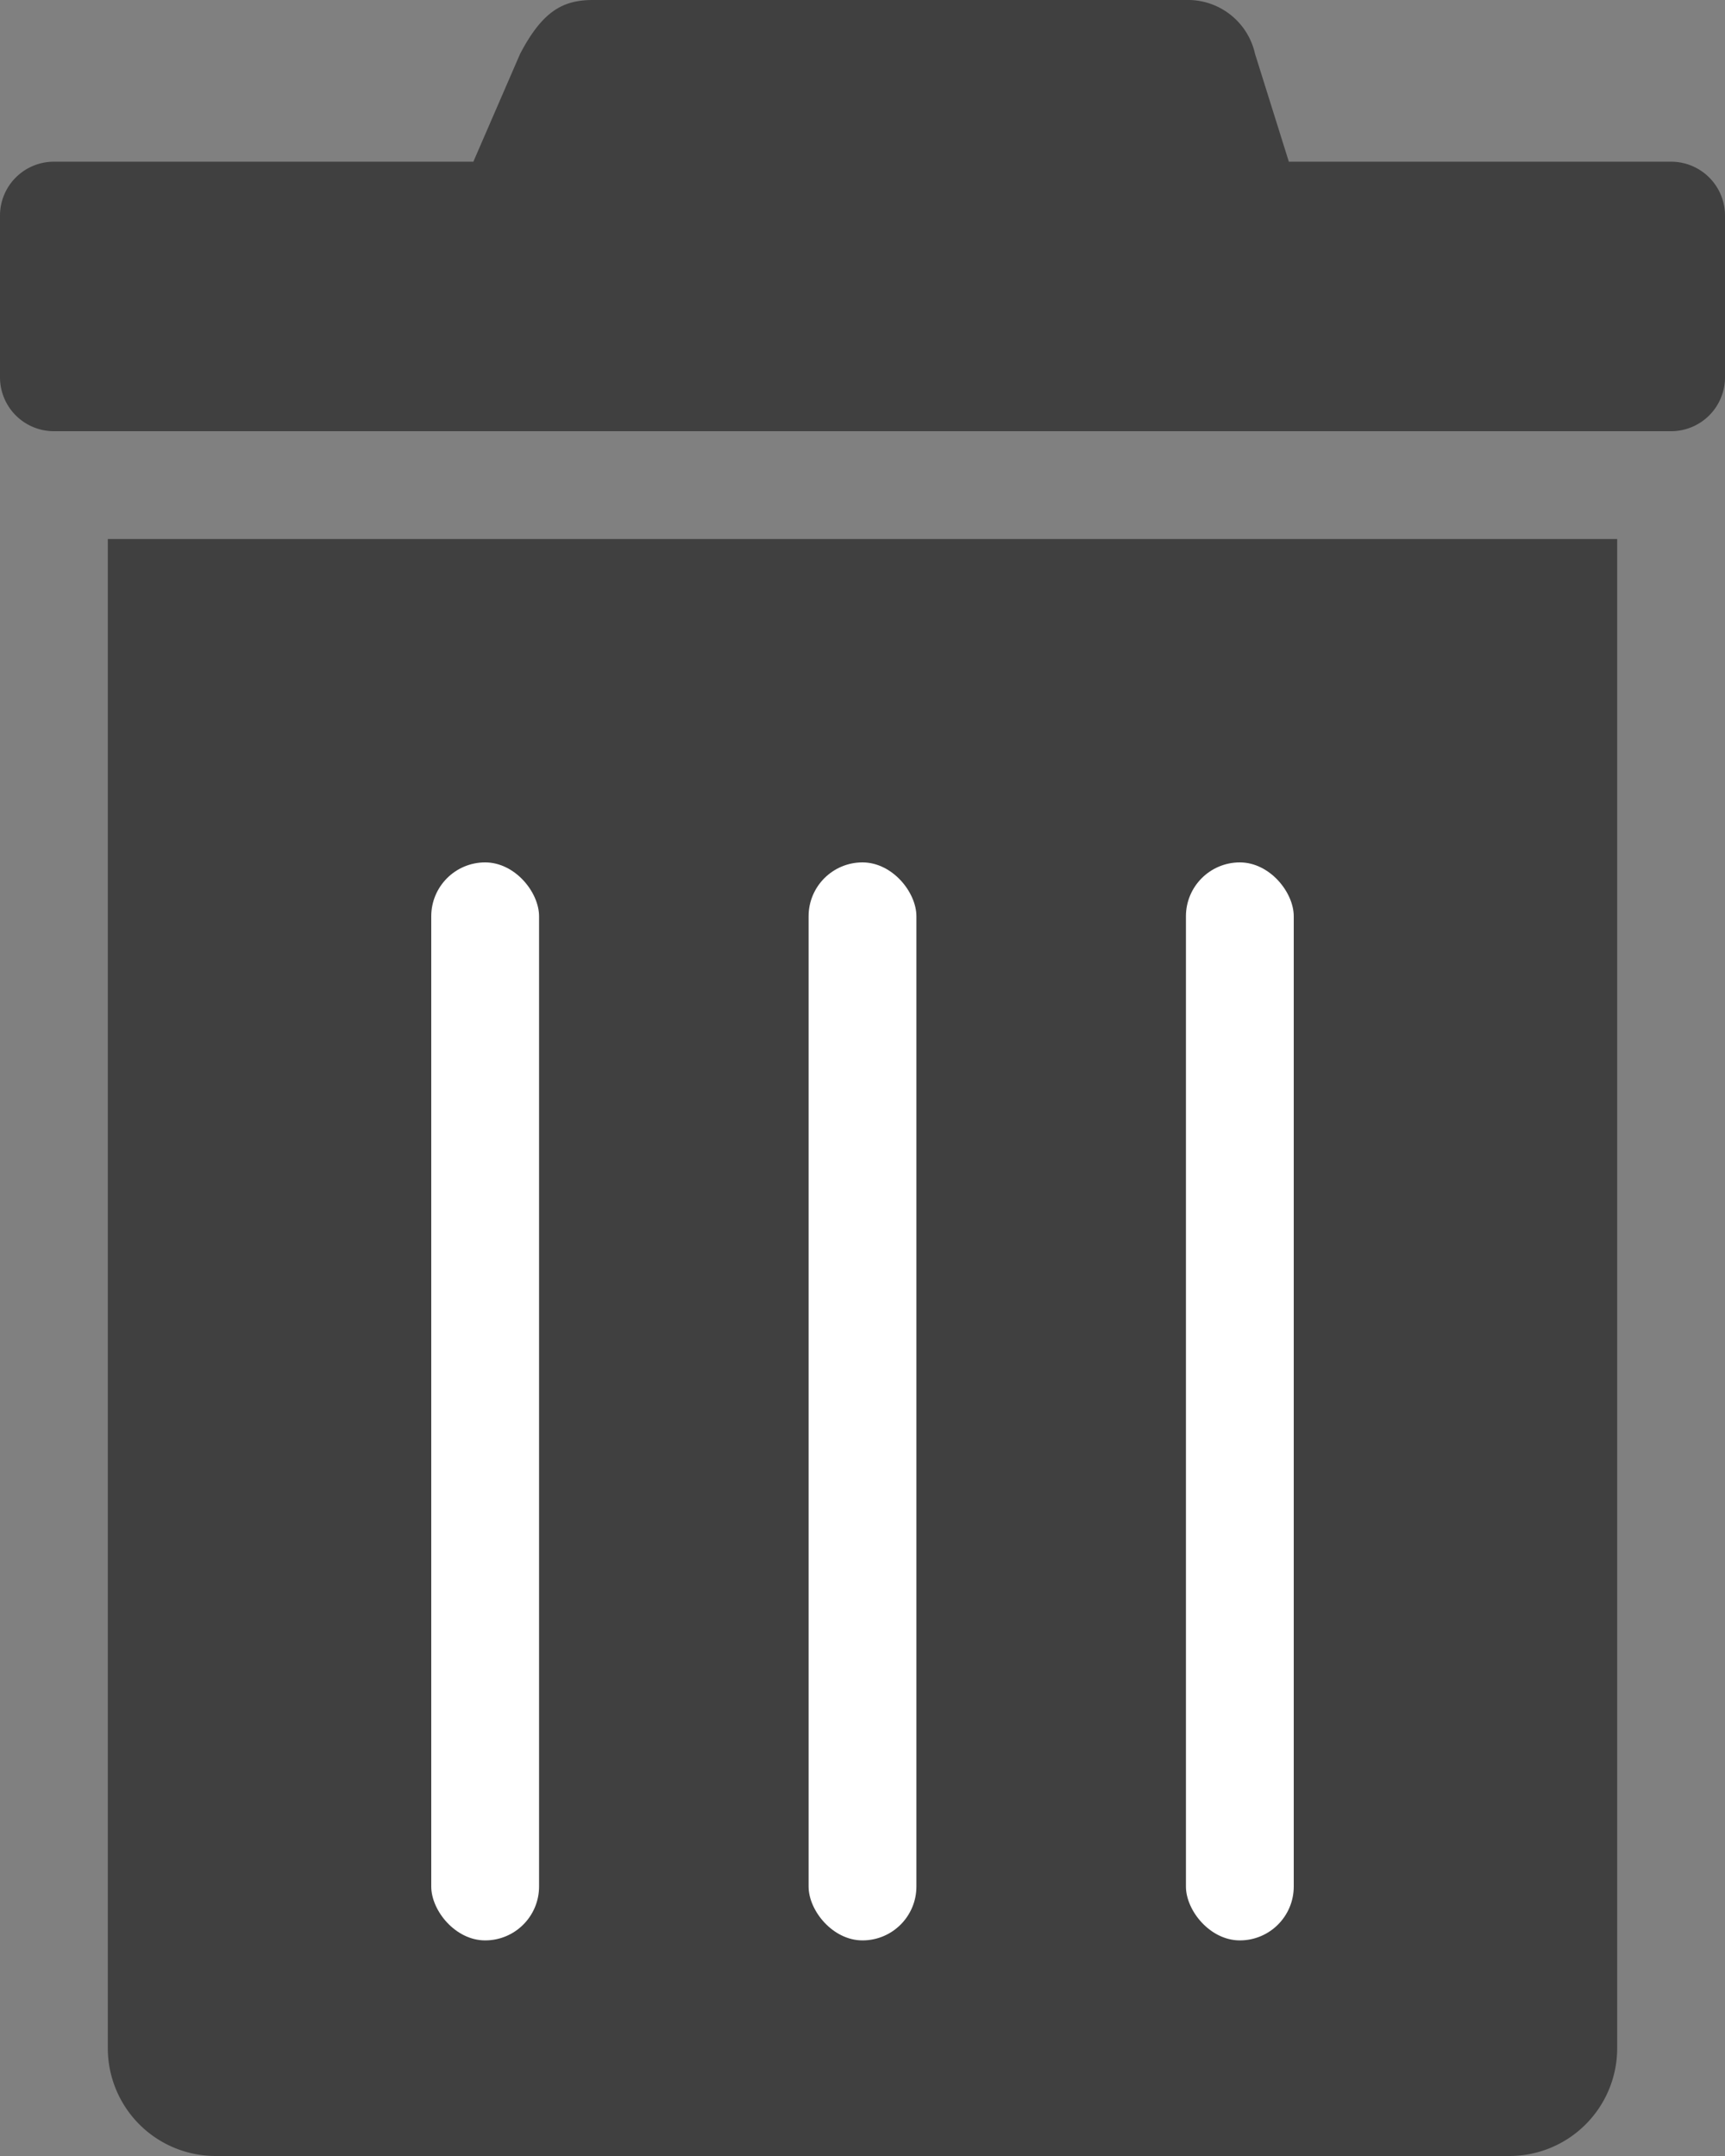<svg xmlns="http://www.w3.org/2000/svg" width="32" height="40" viewBox="0 0 32 40">
  <rect x="0" y="0" width="32" height="40" fill="#808080" stroke="none"/>
  <g id="Group_9" data-name="Group 9" transform="translate(-4 0)">
    <path id="Path_2" data-name="Path 2" d="M-553-128a1,1,0,0,1-1-1v-3a1,1,0,0,1,1-1h7.781l.867-2c.418-.8.8-1,1.352-1h11a1.276,1.276,0,0,1,1.282,1l.627,2H-523a1,1,0,0,1,1,1v3a1,1,0,0,1-1,1Z" transform="translate(558 136)" fill="#404040"/>
    <path id="Rectangle_11" data-name="Rectangle 11" d="M0,0H28a0,0,0,0,1,0,0V28a2,2,0,0,1-2,2H2a2,2,0,0,1-2-2V0A0,0,0,0,1,0,0Z" transform="translate(6 10)" fill="#404040"/>
    <rect id="Rectangle_10" data-name="Rectangle 10" width="2" height="20" rx="1" transform="translate(12 16)" fill="#fff"/>
    <rect id="Rectangle_12" data-name="Rectangle 12" width="2" height="20" rx="1" transform="translate(19 16)" fill="#fff"/>
    <rect id="Rectangle_13" data-name="Rectangle 13" width="2" height="20" rx="1" transform="translate(26 16)" fill="#fff"/>
  </g>
</svg>
